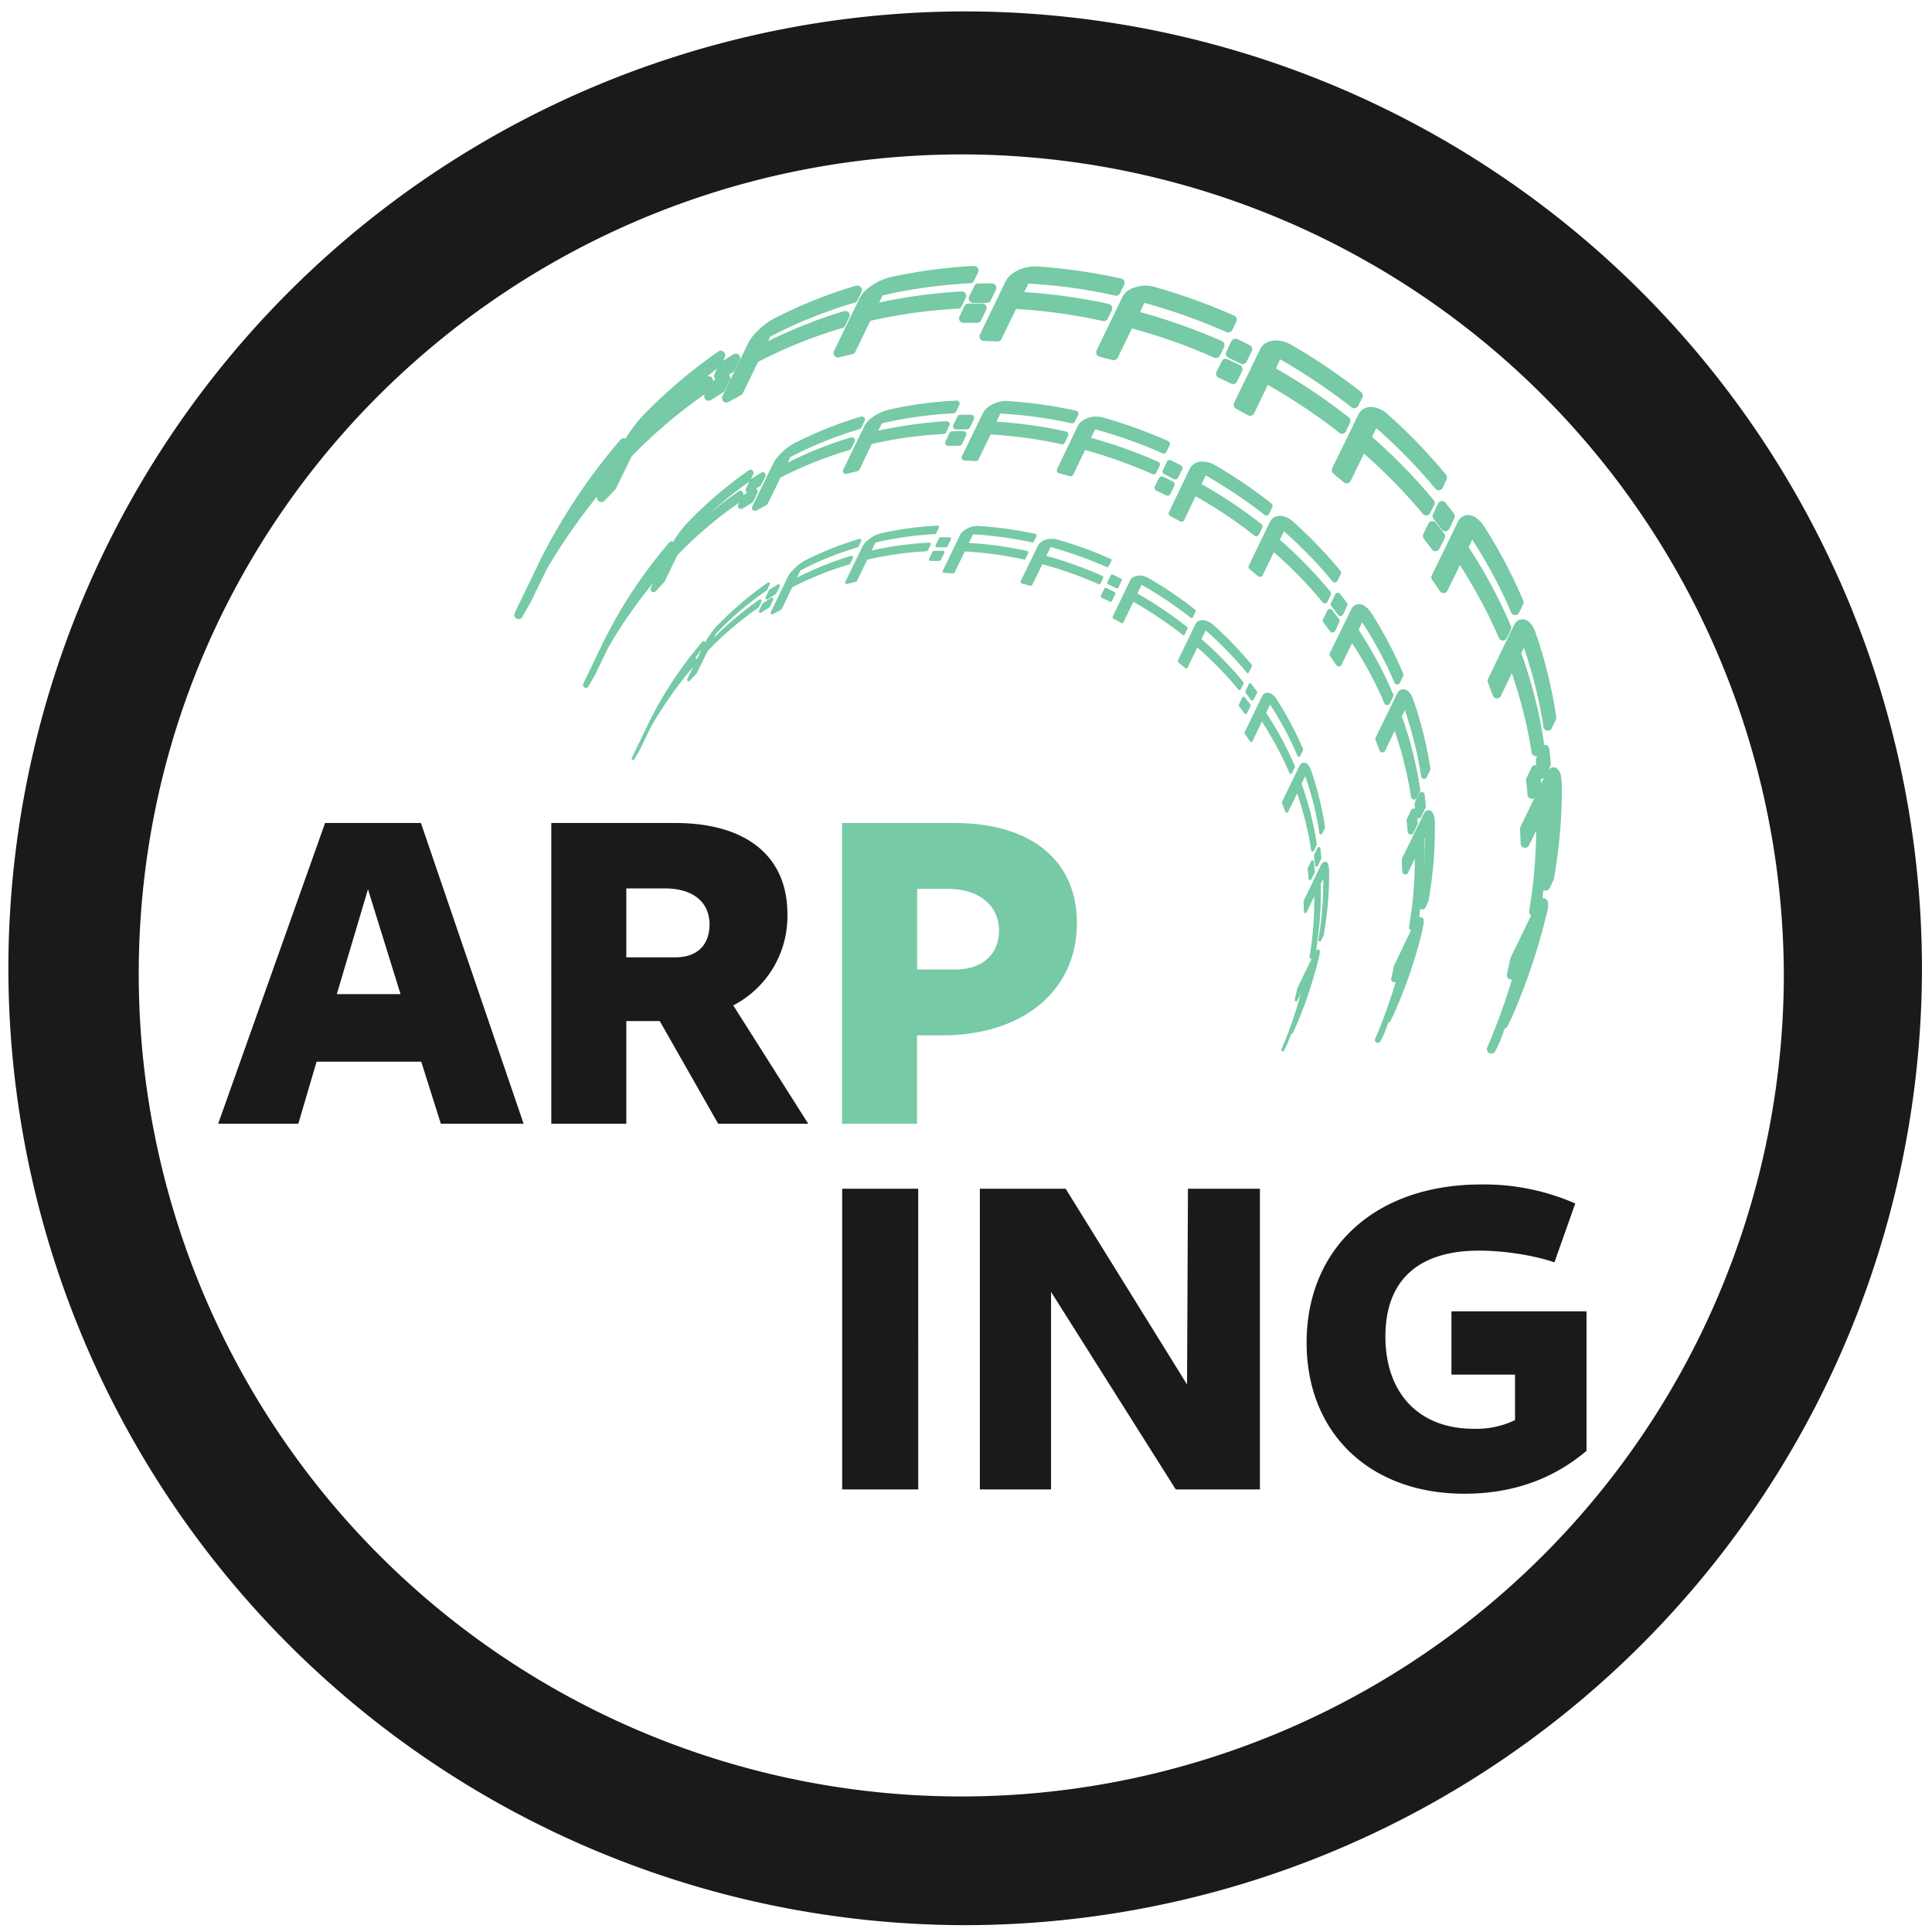 <?xml version="1.0" encoding="UTF-8" standalone="no"?>
<svg
   xmlns:dc="http://purl.org/dc/elements/1.1/"
   xmlns:cc="http://creativecommons.org/ns#"
   xmlns:rdf="http://www.w3.org/1999/02/22-rdf-syntax-ns#"
   xmlns:svg="http://www.w3.org/2000/svg"
   xmlns="http://www.w3.org/2000/svg"
   xmlns:sodipodi="http://sodipodi.sourceforge.net/DTD/sodipodi-0.dtd"
   xmlns:inkscape="http://www.inkscape.org/namespaces/inkscape"
   width="48"
   height="48"
   viewBox="0 0 12.7 12.7"
   version="1.1"
   id="svg6"
   sodipodi:docname="arping.svg"
   inkscape:version="0.92.5 (2060ec1f9f, 2020-04-08)">
  <defs
     id="defs10" />
  <sodipodi:namedview
     pagecolor="#ffffff"
     bordercolor="#666666"
     borderopacity="1"
     objecttolerance="10"
     gridtolerance="10"
     guidetolerance="10"
     inkscape:pageopacity="0"
     inkscape:pageshadow="2"
     inkscape:window-width="1085"
     inkscape:window-height="480"
     id="namedview8"
     showgrid="false"
     inkscape:zoom="4.9166667"
     inkscape:cx="2.1355932"
     inkscape:cy="24"
     inkscape:window-x="0"
     inkscape:window-y="25"
     inkscape:window-maximized="0"
     inkscape:current-layer="svg6" />
  <path
     d="M 6.34,0.075 A 6.295,6.295 0 0 0 0.055,6.36 6.295,6.295 0 0 0 6.34,12.655 6.295,6.295 0 0 0 12.634,6.36 6.295,6.295 0 0 0 6.34,0.075 Z m -0.011,0.94 a 5.408,5.408 0 0 1 5.397,5.387 5.407,5.407 0 0 1 -10.814,0 c 0,-2.987 2.43,-5.387 5.417,-5.387 z M 2.137,5.41 1.434,7.387 H 1.961 L 2.081,6.979 H 2.769 L 2.898,7.387 H 3.442 L 2.767,5.41 Z m 1.487,0 V 7.387 H 4.117 V 6.712 h 0.22 L 4.721,7.387 H 5.313 L 4.82,6.609 A 0.66,0.66 0 0 0 5.176,6.008 C 5.176,5.626 4.903,5.41 4.439,5.41 Z M 4.117,5.84 H 4.37 c 0.185,0 0.294,0.089 0.294,0.237 0,0.134 -0.08,0.216 -0.225,0.216 H 4.117 Z M 2.419,5.846 2.633,6.535 H 2.214 l 0.205,-0.69 z m 7.318,1.94 c -0.7,0 -1.148,0.421 -1.148,1.04 0,0.595 0.416,0.993 1.037,0.993 0.313,0 0.581,-0.094 0.803,-0.282 V 8.62 H 9.541 V 9.036 H 9.959 V 9.335 A 0.582,0.582 0 0 1 9.686,9.392 c -0.356,0 -0.579,-0.231 -0.579,-0.607 0,-0.367 0.214,-0.564 0.616,-0.564 0.168,0 0.364,0.032 0.495,0.077 L 10.355,7.911 A 1.495,1.495 0 0 0 9.737,7.786 Z M 5.536,7.814 v 1.977 h 0.5 V 7.814 Z m 0.905,0 V 9.791 H 6.909 V 8.492 l 0.82,1.299 H 8.282 V 7.814 H 7.809 L 7.803,9.101 7.005,7.814 Z"
     id="path2"
     inkscape:connector-curvature="0"
     style="fill:#1a1a1a" />
  <path
     style="color:#000000;font-variant-ligatures:normal;font-variant-position:normal;font-variant-caps:normal;font-variant-numeric:normal;font-variant-alternates:normal;font-feature-settings:normal;text-indent:0;text-decoration:none;text-decoration-line:none;text-decoration-style:solid;text-decoration-color:#000000;text-transform:none;text-orientation:mixed;white-space:normal;shape-padding:0;clip-rule:evenodd;opacity:0.8;isolation:auto;mix-blend-mode:normal;solid-color:#000000;fill:#54bd8e;fill-rule:evenodd"
     d="M 6.403,1.748 C 6.219,1.758 6.035,1.782 5.853,1.822 A 0.386,0.386 0 0 0 5.685,1.913 0.168,0.168 0 0 0 5.652,1.958 l -0.17,0.35 A 0.029,0.029 0 0 0 5.515,2.349 L 5.603,2.328 A 0.029,0.029 0 0 0 5.623,2.312 L 5.721,2.109 C 5.911,2.066 6.104,2.039 6.297,2.029 A 0.029,0.029 0 0 0 6.322,2.012 L 6.349,1.956 A 0.029,0.029 0 0 0 6.322,1.916 3.38,3.38 0 0 0 5.779,1.989 L 5.802,1.942 C 5.992,1.898 6.185,1.872 6.378,1.862 A 0.029,0.029 0 0 0 6.403,1.845 L 6.43,1.79 a 0.029,0.029 0 0 0 -0.025,-0.041 0.029,0.029 0 0 0 -0.002,0 z M 6.807,1.751 A 0.277,0.277 0 0 0 6.697,1.774 0.223,0.223 0 0 0 6.647,1.805 0.128,0.128 0 0 0 6.611,1.848 L 6.441,2.2 a 0.029,0.029 0 0 0 0.024,0.041 l 0.09,0.004 A 0.029,0.029 0 0 0 6.583,2.229 L 6.679,2.031 C 6.871,2.042 7.062,2.069 7.249,2.11 A 0.029,0.029 0 0 0 7.282,2.094 L 7.309,2.039 A 0.029,0.029 0 0 0 7.311,2.026 0.029,0.029 0 0 0 7.289,1.998 3.733,3.733 0 0 0 6.733,1.92 L 6.76,1.864 C 6.952,1.875 7.143,1.901 7.33,1.943 A 0.029,0.029 0 0 0 7.363,1.927 L 7.39,1.872 A 0.029,0.029 0 0 0 7.37,1.831 3.717,3.717 0 0 0 6.807,1.751 Z M 6.521,1.863 H 6.43 A 0.029,0.029 0 0 0 6.405,1.879 l -0.034,0.07 a 0.029,0.029 0 0 0 0.026,0.042 h 0.09 A 0.029,0.029 0 0 0 6.513,1.974 L 6.547,1.904 A 0.029,0.029 0 0 0 6.521,1.863 Z M 5.633,1.877 a 0.029,0.029 0 0 0 -0.003,0 C 5.451,1.93 5.275,1.999 5.105,2.085 A 0.44,0.44 0 0 0 4.993,2.163 0.483,0.483 0 0 0 4.949,2.209 0.226,0.226 0 0 0 4.919,2.254 C 4.862,2.371 4.804,2.488 4.748,2.606 a 0.029,0.029 0 0 0 0.04,0.037 L 4.87,2.598 A 0.029,0.029 0 0 0 4.883,2.585 l 0.1,-0.206 C 5.163,2.286 5.349,2.211 5.538,2.156 A 0.029,0.029 0 0 0 5.556,2.141 L 5.583,2.085 A 0.029,0.029 0 0 0 5.549,2.045 c -0.17,0.05 -0.336,0.118 -0.5,0.197 L 5.064,2.212 C 5.244,2.119 5.43,2.045 5.619,1.989 A 0.029,0.029 0 0 0 5.637,1.974 L 5.664,1.918 a 0.029,0.029 0 0 0 -0.025,-0.04 0.029,0.029 0 0 0 -0.006,0 z m 1.894,0 A 0.248,0.248 0 0 0 7.467,1.887 0.176,0.176 0 0 0 7.415,1.91 0.112,0.112 0 0 0 7.378,1.953 l -0.17,0.351 a 0.029,0.029 0 0 0 0.018,0.04 L 7.314,2.367 A 0.029,0.029 0 0 0 7.347,2.352 L 7.441,2.159 c 0.185,0.05 0.366,0.114 0.54,0.192 A 0.029,0.029 0 0 0 8.019,2.337 L 8.046,2.282 A 0.029,0.029 0 0 0 8.032,2.242 3.918,3.918 0 0 0 7.494,2.051 l 0.029,-0.06 c 0.184,0.05 0.364,0.115 0.539,0.192 A 0.029,0.029 0 0 0 8.1,2.17 L 8.127,2.114 A 0.029,0.029 0 0 0 8.113,2.075 3.937,3.937 0 0 0 7.592,1.887 0.223,0.223 0 0 0 7.527,1.877 Z M 6.457,1.995 H 6.366 A 0.029,0.029 0 0 0 6.34,2.012 L 6.307,2.081 a 0.029,0.029 0 0 0 -0.003,0.013 0.029,0.029 0 0 0 0.03,0.028 h 0.09 A 0.029,0.029 0 0 0 6.449,2.105 L 6.483,2.036 A 0.029,0.029 0 0 0 6.457,1.995 Z m 1.66,0.232 A 0.029,0.029 0 0 0 8.095,2.243 l -0.034,0.07 a 0.029,0.029 0 0 0 0.013,0.038 l 0.083,0.04 A 0.029,0.029 0 0 0 8.195,2.377 L 8.229,2.307 A 0.029,0.029 0 0 0 8.216,2.269 4.642,4.642 0 0 0 8.133,2.229 0.029,0.029 0 0 0 8.122,2.227 a 0.029,0.029 0 0 0 -0.006,0 z M 8.386,2.238 8.372,2.239 a 0.125,0.125 0 0 0 -0.052,0.017 0.096,0.096 0 0 0 -0.037,0.04 0.029,0.029 0 0 0 0,0.001 L 8.112,2.648 A 0.029,0.029 0 0 0 8.124,2.686 L 8.204,2.73 A 0.029,0.029 0 0 0 8.244,2.717 L 8.334,2.53 c 0.164,0.094 0.322,0.198 0.47,0.315 A 0.029,0.029 0 0 0 8.848,2.835 C 8.856,2.816 8.866,2.798 8.875,2.779 A 0.029,0.029 0 0 0 8.877,2.766 0.029,0.029 0 0 0 8.867,2.744 3.89,3.89 0 0 0 8.387,2.422 l 0.028,-0.06 c 0.164,0.094 0.322,0.2 0.47,0.316 A 0.029,0.029 0 0 0 8.928,2.668 L 8.956,2.612 A 0.029,0.029 0 0 0 8.947,2.577 3.862,3.862 0 0 0 8.489,2.267 0.213,0.213 0 0 0 8.386,2.238 Z M 4.737,2.305 A 0.029,0.029 0 0 0 4.723,2.31 3.332,3.332 0 0 0 4.208,2.751 1.297,1.297 0 0 0 4.124,2.863 L 4.113,2.883 A 0.029,0.029 0 0 0 4.079,2.89 3.918,3.918 0 0 0 3.575,3.635 L 3.551,3.682 3.381,4.034 A 0.029,0.029 0 0 0 3.431,4.06 4.32,4.32 0 0 1 3.489,3.958 0.029,0.029 0 0 0 3.49,3.956 L 3.594,3.742 C 3.696,3.566 3.809,3.409 3.926,3.262 A 0.029,0.029 0 0 0 3.973,3.293 L 4.044,3.218 A 0.029,0.029 0 0 0 4.049,3.211 L 4.152,3 a 3.29,3.29 0 0 1 0.48,-0.408 0.029,0.029 0 0 0 0.042,0.037 l 0.08,-0.05 A 0.029,0.029 0 0 0 4.765,2.566 L 4.799,2.497 A 0.029,0.029 0 0 0 4.792,2.463 L 4.818,2.447 A 0.029,0.029 0 0 0 4.829,2.435 L 4.863,2.365 A 0.029,0.029 0 0 0 4.823,2.328 2.988,2.988 0 0 0 4.753,2.372 L 4.765,2.347 A 0.029,0.029 0 0 0 4.74,2.306 V 2.305 a 0.029,0.029 0 0 0 -0.003,0 z M 8.055,2.358 A 0.029,0.029 0 0 0 8.031,2.375 L 7.997,2.444 A 0.029,0.029 0 0 0 8.011,2.483 C 8.038,2.495 8.066,2.508 8.093,2.522 A 0.029,0.029 0 0 0 8.131,2.509 L 8.165,2.439 A 0.029,0.029 0 0 0 8.152,2.401 L 8.069,2.361 A 0.029,0.029 0 0 0 8.058,2.359 V 2.358 a 0.029,0.029 0 0 0 -0.003,0 z M 4.714,2.424 4.696,2.46 A 0.029,0.029 0 0 0 4.703,2.494 L 4.687,2.504 A 0.029,0.029 0 0 0 4.649,2.474 C 4.671,2.457 4.692,2.439 4.714,2.424 Z M 6.289,2.633 C 6.139,2.64 5.989,2.66 5.843,2.693 A 0.325,0.325 0 0 0 5.746,2.735 0.248,0.248 0 0 0 5.708,2.766 0.13,0.13 0 0 0 5.682,2.801 L 5.542,3.089 A 0.02,0.02 0 0 0 5.565,3.115 L 5.637,3.097 A 0.02,0.02 0 0 0 5.65,3.087 L 5.73,2.919 C 5.886,2.883 6.044,2.861 6.203,2.853 A 0.02,0.02 0 0 0 6.219,2.843 L 6.241,2.797 A 0.02,0.02 0 0 0 6.223,2.769 C 6.072,2.777 5.922,2.799 5.773,2.831 L 5.797,2.783 C 5.952,2.747 6.11,2.725 6.269,2.717 A 0.02,0.02 0 0 0 6.285,2.706 L 6.307,2.66 A 0.02,0.02 0 0 0 6.29,2.633 a 0.02,0.02 0 0 0 -0.001,0 z M 6.605,2.635 V 2.636 L 6.578,2.639 A 0.215,0.215 0 0 0 6.491,2.679 0.102,0.102 0 0 0 6.463,2.712 L 6.323,3 A 0.02,0.02 0 0 0 6.34,3.028 L 6.414,3.031 A 0.02,0.02 0 0 0 6.432,3.02 l 0.08,-0.164 c 0.157,0.01 0.314,0.03 0.468,0.065 A 0.02,0.02 0 0 0 7,2.909 L 7.022,2.864 a 0.02,0.02 0 0 0 0,-0.013 A 0.02,0.02 0 0 0 7.009,2.837 L 7.007,2.836 A 3.01,3.01 0 0 0 6.55,2.772 L 6.576,2.718 c 0.158,0.01 0.315,0.03 0.469,0.065 a 0.02,0.02 0 0 0 0.02,-0.01 L 7.088,2.727 A 0.02,0.02 0 0 0 7.075,2.7 3.01,3.01 0 0 0 6.604,2.635 Z m 2.41,0.04 a 0.1,0.1 0 0 0 -0.05,0.012 0.087,0.087 0 0 0 -0.037,0.04 l -0.17,0.35 a 0.029,0.029 0 0 0 0.006,0.036 l 0.07,0.058 A 0.029,0.029 0 0 0 8.878,3.162 l 0.088,-0.18 c 0.139,0.122 0.27,0.255 0.388,0.397 A 0.029,0.029 0 0 0 9.401,3.373 L 9.429,3.317 A 0.029,0.029 0 0 0 9.424,3.287 3.647,3.647 0 0 0 9.019,2.872 L 9.047,2.814 c 0.14,0.123 0.27,0.256 0.388,0.398 A 0.029,0.029 0 0 0 9.483,3.207 L 9.509,3.151 A 0.029,0.029 0 0 0 9.505,3.12 3.608,3.608 0 0 0 9.122,2.723 0.2,0.2 0 0 0 9.07,2.689 0.144,0.144 0 0 0 9.016,2.676 Z M 6.385,2.726 6.311,2.727 A 0.02,0.02 0 0 0 6.294,2.738 L 6.266,2.795 A 0.02,0.02 0 0 0 6.284,2.823 L 6.358,2.822 A 0.02,0.02 0 0 0 6.375,2.811 L 6.403,2.754 A 0.02,0.02 0 0 0 6.385,2.727 Z M 5.663,2.738 a 0.02,0.02 0 0 0 -0.002,0 A 2.58,2.58 0 0 0 5.233,2.908 0.346,0.346 0 0 0 5.143,2.971 0.368,0.368 0 0 0 5.108,3.008 0.185,0.185 0 0 0 5.084,3.044 L 4.944,3.331 A 0.02,0.02 0 0 0 4.972,3.356 L 5.039,3.32 A 0.02,0.02 0 0 0 5.047,3.31 C 5.075,3.254 5.103,3.198 5.13,3.14 5.277,3.064 5.43,3.004 5.584,2.958 A 0.02,0.02 0 0 0 5.596,2.948 L 5.618,2.903 A 0.02,0.02 0 0 0 5.6,2.875 0.02,0.02 0 0 0 5.595,2.875 2.592,2.592 0 0 0 5.178,3.041 L 5.196,3.004 C 5.343,2.928 5.495,2.867 5.65,2.821 A 0.02,0.02 0 0 0 5.662,2.811 L 5.684,2.766 a 0.02,0.02 0 0 0 -0.017,-0.028 0.02,0.02 0 0 0 -0.004,0 z m 1.542,0 A 0.18,0.18 0 0 0 7.157,2.746 0.132,0.132 0 0 0 7.116,2.765 0.085,0.085 0 0 0 7.086,2.797 L 6.948,3.085 A 0.02,0.02 0 0 0 6.961,3.111 L 7.033,3.13 A 0.02,0.02 0 0 0 7.055,3.12 L 7.133,2.958 C 7.284,3 7.433,3.053 7.576,3.117 A 0.02,0.02 0 0 0 7.601,3.107 L 7.623,3.062 A 0.02,0.02 0 0 0 7.614,3.036 3.181,3.181 0 0 0 7.172,2.878 L 7.199,2.822 C 7.35,2.864 7.499,2.916 7.642,2.98 A 0.02,0.02 0 0 0 7.667,2.971 L 7.689,2.925 A 0.02,0.02 0 0 0 7.68,2.9 3.198,3.198 0 0 0 7.256,2.746 0.181,0.181 0 0 0 7.205,2.739 Z M 6.333,2.834 6.259,2.835 A 0.02,0.02 0 0 0 6.242,2.845 L 6.215,2.903 a 0.02,0.02 0 0 0 -0.002,0.008 0.02,0.02 0 0 0 0.02,0.02 L 6.306,2.93 A 0.02,0.02 0 0 0 6.323,2.919 L 6.351,2.862 A 0.02,0.02 0 0 0 6.333,2.834 Z m 1.352,0.19 A 0.02,0.02 0 0 0 7.671,3.035 L 7.643,3.092 a 0.02,0.02 0 0 0 0.01,0.025 C 7.675,3.127 7.696,3.139 7.718,3.15 A 0.02,0.02 0 0 0 7.744,3.14 L 7.772,3.084 A 0.02,0.02 0 0 0 7.763,3.059 C 7.741,3.048 7.719,3.036 7.696,3.026 a 0.02,0.02 0 0 0 -0.01,-0.002 0.02,0.02 0 0 0 -0.001,0 z m 0.219,0.01 h -0.01 a 0.02,0.02 0 0 0 -0.002,0 0.099,0.099 0 0 0 -0.04,0.014 0.074,0.074 0 0 0 -0.03,0.031 L 7.684,3.367 A 0.02,0.02 0 0 0 7.692,3.392 L 7.757,3.427 A 0.02,0.02 0 0 0 7.784,3.419 L 7.859,3.262 c 0.136,0.077 0.266,0.163 0.388,0.26 A 0.02,0.02 0 0 0 8.275,3.515 L 8.297,3.47 A 0.02,0.02 0 0 0 8.295,3.448 0.02,0.02 0 0 0 8.293,3.446 3.146,3.146 0 0 0 7.898,3.182 L 7.926,3.125 c 0.135,0.078 0.265,0.164 0.387,0.26 A 0.02,0.02 0 0 0 8.342,3.379 L 8.364,3.333 A 0.02,0.02 0 0 0 8.358,3.31 3.17,3.17 0 0 0 7.986,3.057 0.167,0.167 0 0 0 7.903,3.034 Z M 4.933,3.088 A 0.02,0.02 0 0 0 4.923,3.091 2.702,2.702 0 0 0 4.505,3.451 0.944,0.944 0 0 0 4.437,3.542 L 4.426,3.562 A 0.02,0.02 0 0 0 4.4,3.565 3.206,3.206 0 0 0 4.048,4.065 L 4.017,4.122 3.99,4.172 3.97,4.212 3.832,4.499 A 0.02,0.02 0 0 0 3.866,4.516 L 3.913,4.433 A 0.02,0.02 0 0 0 3.914,4.431 L 3.999,4.256 C 4.089,4.099 4.189,3.96 4.294,3.831 L 4.277,3.867 A 0.02,0.02 0 0 0 4.308,3.889 2.62,2.62 0 0 1 4.366,3.827 0.02,0.02 0 0 0 4.369,3.822 L 4.453,3.649 C 4.581,3.517 4.716,3.403 4.858,3.305 a 0.02,0.02 0 0 0 0.001,0 L 4.851,3.32 A 0.02,0.02 0 0 0 4.879,3.344 L 4.945,3.304 A 0.02,0.02 0 0 0 4.953,3.294 L 4.98,3.238 A 0.02,0.02 0 0 0 4.97,3.212 C 4.98,3.207 4.988,3.201 4.997,3.195 A 0.02,0.02 0 0 0 5.004,3.187 L 5.032,3.131 A 0.02,0.02 0 0 0 5.005,3.106 2.624,2.624 0 0 0 4.938,3.148 0.02,0.02 0 0 0 4.936,3.149 C 4.942,3.139 4.946,3.127 4.952,3.116 a 0.02,0.02 0 0 0 -0.017,-0.028 0.02,0.02 0 0 0 -0.002,0 z m 2.7,0.044 A 0.02,0.02 0 0 0 7.619,3.142 C 7.609,3.162 7.599,3.18 7.591,3.199 a 0.02,0.02 0 0 0 0.01,0.026 L 7.667,3.257 A 0.02,0.02 0 0 0 7.693,3.248 L 7.72,3.192 A 0.02,0.02 0 0 0 7.711,3.166 2.523,2.523 0 0 0 7.644,3.133 0.02,0.02 0 0 0 7.634,3.132 a 0.02,0.02 0 0 0 -0.001,0 z M 4.925,3.167 4.903,3.212 A 0.02,0.02 0 0 0 4.913,3.238 1.907,1.907 0 0 0 4.885,3.255 0.02,0.02 0 0 0 4.884,3.257 L 4.885,3.253 A 0.02,0.02 0 0 0 4.858,3.228 2.66,2.66 0 0 0 4.661,3.378 C 4.746,3.302 4.833,3.231 4.923,3.168 a 0.02,0.02 0 0 0 0.002,0 z M 9.479,3.293 A 0.029,0.029 0 0 0 9.453,3.31 L 9.42,3.38 A 0.029,0.029 0 0 0 9.423,3.41 L 9.477,3.48 A 0.029,0.029 0 0 0 9.527,3.476 L 9.56,3.407 A 0.029,0.029 0 0 0 9.558,3.377 L 9.502,3.304 A 0.029,0.029 0 0 0 9.479,3.294 Z M 9.657,3.386 A 0.074,0.074 0 0 0 9.583,3.431 L 9.412,3.782 a 0.029,0.029 0 0 0 0.002,0.03 C 9.432,3.836 9.449,3.861 9.465,3.886 A 0.029,0.029 0 0 0 9.515,3.882 L 9.597,3.715 c 0.097,0.152 0.184,0.31 0.256,0.479 A 0.029,0.029 0 0 0 9.905,4.195 L 9.932,4.139 a 0.029,0.029 0 0 0 0,-0.024 A 3.294,3.294 0 0 0 9.654,3.597 L 9.678,3.547 C 9.776,3.7 9.863,3.859 9.934,4.027 a 0.029,0.029 0 0 0 0.052,0 C 9.996,4.009 10.004,3.99 10.013,3.972 a 0.029,0.029 0 0 0 0,-0.024 A 3.27,3.27 0 0 0 9.755,3.459 0.2,0.2 0 0 0 9.715,3.413 0.117,0.117 0 0 0 9.67,3.388 Z M 8.416,3.391 A 0.076,0.076 0 0 0 8.377,3.4 0.069,0.069 0 0 0 8.348,3.43 L 8.209,3.718 A 0.02,0.02 0 0 0 8.214,3.741 L 8.27,3.788 A 0.02,0.02 0 0 0 8.3,3.782 L 8.374,3.63 c 0.115,0.101 0.223,0.21 0.32,0.329 A 0.02,0.02 0 0 0 8.727,3.955 L 8.748,3.91 A 0.02,0.02 0 0 0 8.746,3.89 2.958,2.958 0 0 0 8.413,3.548 C 8.423,3.53 8.431,3.511 8.44,3.493 8.555,3.594 8.663,3.704 8.76,3.823 A 0.02,0.02 0 0 0 8.792,3.818 L 8.814,3.773 A 0.02,0.02 0 0 0 8.812,3.753 2.95,2.95 0 0 0 8.5,3.429 0.16,0.16 0 0 0 8.458,3.401 0.118,0.118 0 0 0 8.417,3.391 Z M 9.413,3.425 A 0.029,0.029 0 0 0 9.39,3.441 l -0.034,0.07 a 0.029,0.029 0 0 0 0.003,0.03 L 9.414,3.613 A 0.029,0.029 0 0 0 9.462,3.608 L 9.497,3.538 A 0.029,0.029 0 0 0 9.494,3.508 5.848,5.848 0 0 0 9.438,3.436 0.029,0.029 0 0 0 9.416,3.426 a 0.029,0.029 0 0 0 -0.003,0 z m -3.25,0.03 A 2.225,2.225 0 0 0 5.798,3.504 0.204,0.204 0 0 0 5.721,3.538 0.198,0.198 0 0 0 5.691,3.563 0.102,0.102 0 0 0 5.671,3.59 L 5.556,3.826 a 0.01,0.01 0 0 0 0,10e-4 0.01,0.01 0 0 0 0,0.005 0.01,0.01 0 0 0 0.001,0.003 0.01,0.01 0 0 0 0.002,0.002 0.01,0.01 0 0 0 0.002,0.002 0.01,0.01 0 0 0 0.005,0 0.01,0.01 0 0 0 0.002,0 L 5.627,3.824 A 0.01,0.01 0 0 0 5.629,3.823 0.01,0.01 0 0 0 5.631,3.822 0.01,0.01 0 0 0 5.632,3.82 0.01,0.01 0 0 0 5.633,3.819 L 5.701,3.679 C 5.83,3.649 5.961,3.63 6.092,3.624 A 0.01,0.01 0 0 0 6.094,3.623 0.01,0.01 0 0 0 6.096,3.622 0.01,0.01 0 0 0 6.098,3.621 0.01,0.01 0 0 0 6.099,3.619 a 0.01,0.01 0 0 0 0,-0.001 L 6.118,3.581 A 0.01,0.01 0 0 0 6.119,3.578 0.01,0.01 0 0 0 6.118,3.572 0.01,0.01 0 0 0 6.117,3.571 0.01,0.01 0 0 0 6.116,3.569 a 0.01,0.01 0 0 0 -0.002,0 0.01,0.01 0 0 0 -10e-4,-0.002 0.01,0.01 0 0 0 -0.004,0 2.236,2.236 0 0 0 -0.38,0.052 L 5.755,3.566 c 0.13,-0.03 0.26,-0.048 0.39,-0.055 A 0.01,0.01 0 0 0 6.151,3.51 0.01,0.01 0 0 0 6.152,3.509 0.01,0.01 0 0 0 6.154,3.506 L 6.172,3.469 a 0.01,0.01 0 0 0 0.001,-0.003 0.01,0.01 0 0 0 0,-0.006 0.01,0.01 0 0 0 -0.002,-10e-4 0.01,0.01 0 0 0 0,-0.002 0.01,0.01 0 0 0 -0.002,0 0.01,0.01 0 0 0 -0.004,-0.002 0.01,0.01 0 0 0 -0.002,0 z m 0.26,0.002 A 0.182,0.182 0 0 0 6.364,3.471 0.141,0.141 0 0 0 6.332,3.491 0.077,0.077 0 0 0 6.311,3.517 L 6.197,3.752 a 0.01,0.01 0 0 0 0,0.002 0.01,0.01 0 0 0 0,0.005 0.01,0.01 0 0 0 0.001,0.003 0.01,0.01 0 0 0 10e-4,0.002 0.01,0.01 0 0 0 0.002,0 0.01,0.01 0 0 0 0.002,0.002 0.01,0.01 0 0 0 0.002,0 l 0.06,0.003 a 0.01,0.01 0 0 0 0.004,0 A 0.01,0.01 0 0 0 6.272,3.767 0.01,0.01 0 0 0 6.274,3.765 0.01,0.01 0 0 0 6.275,3.763 L 6.342,3.625 c 0.13,0.007 0.26,0.025 0.389,0.053 a 0.01,0.01 0 0 0 0.006,0 0.01,0.01 0 0 0 0.002,-0.002 0.01,0.01 0 0 0 0.002,-0.002 0.01,0.01 0 0 0 0,-10e-4 L 6.759,3.636 a 0.01,0.01 0 0 0 0,-0.001 A 0.01,0.01 0 0 0 6.76,3.629 0.01,0.01 0 0 0 6.758,3.625 0.01,0.01 0 0 0 6.757,3.624 0.01,0.01 0 0 0 6.754,3.623 0.01,0.01 0 0 0 6.754,3.622 2.457,2.457 0 0 0 6.369,3.569 L 6.396,3.512 c 0.13,0.008 0.26,0.026 0.39,0.054 a 0.01,0.01 0 0 0 0.005,0 0.01,0.01 0 0 0 0.002,-0.002 0.01,0.01 0 0 0 0.002,-0.002 0.01,0.01 0 0 0 0,-10e-4 L 6.814,3.523 a 0.01,0.01 0 0 0 0,-0.005 A 0.01,0.01 0 0 0 6.813,3.515 0.01,0.01 0 0 0 6.812,3.513 0.01,0.01 0 0 0 6.81,3.511 0.01,0.01 0 0 0 6.807,3.51 2.461,2.461 0 0 0 6.422,3.457 Z M 6.242,3.532 H 6.181 A 0.01,0.01 0 0 0 6.177,3.533 0.01,0.01 0 0 0 6.175,3.535 0.01,0.01 0 0 0 6.173,3.538 L 6.15,3.584 a 0.01,0.01 0 0 0 -0.001,0.003 0.01,0.01 0 0 0 0.001,0.006 0.01,0.01 0 0 0 10e-4,10e-4 0.01,0.01 0 0 0 0.001,0.002 0.01,0.01 0 0 0 0.002,0 0.01,0.01 0 0 0 0.002,0.002 0.01,0.01 0 0 0 0.003,0 h 0.06 a 0.01,0.01 0 0 0 0.005,-0.002 0.01,0.01 0 0 0 10e-4,0 0.01,0.01 0 0 0 0.003,-0.003 0.01,0.01 0 0 0 0,-10e-4 L 6.251,3.546 a 0.01,0.01 0 0 0 0,-0.005 0.01,0.01 0 0 0 0,-0.005 0.01,0.01 0 0 0 -0.003,-0.002 0.01,0.01 0 0 0 -0.003,-0.002 0.01,0.01 0 0 0 -0.003,0 z m 0.672,0.01 A 0.134,0.134 0 0 0 6.876,3.547 0.109,0.109 0 0 0 6.845,3.562 0.067,0.067 0 0 0 6.823,3.586 L 6.709,3.822 a 0.01,0.01 0 0 0 0,0.005 0.01,0.01 0 0 0 0,0.004 0.01,0.01 0 0 0 0.002,0.002 0.01,0.01 0 0 0 0.003,0.002 0.01,0.01 0 0 0 10e-4,0 l 0.06,0.016 a 0.01,0.01 0 0 0 0.004,0 A 0.01,0.01 0 0 0 6.782,3.849 0.01,0.01 0 0 0 6.784,3.847 0.01,0.01 0 0 0 6.785,3.846 L 6.852,3.709 c 0.126,0.034 0.25,0.078 0.37,0.131 A 0.01,0.01 0 0 0 7.226,3.841 0.01,0.01 0 0 0 7.23,3.84 0.01,0.01 0 0 0 7.232,3.839 0.01,0.01 0 0 0 7.232,3.837 0.01,0.01 0 0 0 7.234,3.836 L 7.252,3.798 a 0.01,0.01 0 0 0 0,-10e-4 0.01,0.01 0 0 0 0,-0.006 A 0.01,0.01 0 0 0 7.251,3.788 0.01,0.01 0 0 0 7.249,3.786 0.01,0.01 0 0 0 7.247,3.786 2.586,2.586 0 0 0 6.878,3.654 L 6.906,3.596 c 0.126,0.035 0.25,0.079 0.37,0.132 a 0.01,0.01 0 0 0 0.006,0 0.01,0.01 0 0 0 0.002,0 0.01,0.01 0 0 0 0.002,-0.002 0.01,0.01 0 0 0 0.001,-10e-4 0.01,0.01 0 0 0 0,-10e-4 L 7.306,3.686 a 0.01,0.01 0 0 0 0,-10e-4 0.01,0.01 0 0 0 0,-0.006 A 0.01,0.01 0 0 0 7.305,3.676 0.01,0.01 0 0 0 7.303,3.674 0.01,0.01 0 0 0 7.301,3.674 2.603,2.603 0 0 0 6.955,3.548 0.148,0.148 0 0 0 6.914,3.542 Z m -1.264,0 A 2.11,2.11 0 0 0 5.3,3.68 0.298,0.298 0 0 0 5.228,3.731 L 5.199,3.761 A 0.154,0.154 0 0 0 5.18,3.789 L 5.066,4.025 a 0.01,0.01 0 0 0 0,0.003 0.01,0.01 0 0 0 0,0.005 0.01,0.01 0 0 0 0.001,0.002 0.01,0.01 0 0 0 10e-4,10e-4 0.01,0.01 0 0 0 0.002,0.001 0.01,0.01 0 0 0 0.003,0.002 0.01,0.01 0 0 0 0.005,-10e-4 0.01,0.01 0 0 0 10e-4,0 l 0.056,-0.03 a 0.01,0.01 0 0 0 0,-0.001 A 0.01,0.01 0 0 0 5.137,4.006 0.01,0.01 0 0 0 5.139,4.003 L 5.207,3.861 C 5.329,3.798 5.455,3.748 5.583,3.71 a 0.01,0.01 0 0 0 0.003,-0.002 0.01,0.01 0 0 0 0.002,-0.002 0.01,0.01 0 0 0 0,-10e-4 L 5.607,3.667 a 0.01,0.01 0 0 0 0,-0.003 0.01,0.01 0 0 0 0,-0.005 A 0.01,0.01 0 0 0 5.605,3.657 0.01,0.01 0 0 0 5.604,3.656 0.01,0.01 0 0 0 5.602,3.655 0.01,0.01 0 0 0 5.598,3.654 a 0.01,0.01 0 0 0 -0.002,0 0.01,0.01 0 0 0 -0.002,0 C 5.474,3.69 5.354,3.739 5.238,3.797 L 5.262,3.75 C 5.383,3.686 5.509,3.636 5.637,3.598 a 0.01,0.01 0 0 0 0.001,0 A 0.01,0.01 0 0 0 5.641,3.596 0.01,0.01 0 0 0 5.643,3.594 L 5.661,3.556 a 0.01,0.01 0 0 0 0,-0.003 0.01,0.01 0 0 0 0,-0.005 0.01,0.01 0 0 0 0,-0.002 A 0.01,0.01 0 0 0 5.658,3.544 0.01,0.01 0 0 0 5.657,3.543 0.01,0.01 0 0 0 5.652,3.542 a 0.01,0.01 0 0 0 -0.001,0 0.01,0.01 0 0 0 -10e-4,0 z M 6.2,3.62 6.138,3.621 a 0.01,0.01 0 0 0 -0.002,0 0.01,0.01 0 0 0 -0.003,0.002 0.01,0.01 0 0 0 -0.002,10e-4 0.01,0.01 0 0 0 0,0.002 0.01,0.01 0 0 0 -0.001,0 L 6.107,3.673 a 0.01,0.01 0 0 0 0,0.002 0.01,0.01 0 0 0 0,0.005 0.01,0.01 0 0 0 10e-4,0.003 0.01,0.01 0 0 0 0.002,0.002 0.01,0.01 0 0 0 0.003,0.002 0.01,0.01 0 0 0 0.003,0 h 0.06 A 0.01,0.01 0 0 0 6.178,3.686 0.01,0.01 0 0 0 6.182,3.685 0.01,0.01 0 0 0 6.184,3.683 0.01,0.01 0 0 0 6.185,3.681 L 6.208,3.634 a 0.01,0.01 0 0 0 0,-0.006 0.01,0.01 0 0 0 -0.001,-0.004 0.01,0.01 0 0 0 -0.003,-0.003 0.01,0.01 0 0 0 -0.003,0 0.01,0.01 0 0 0 -0.002,0 V 3.62 Z M 4.36,3.695 4.358,3.697 4.359,3.695 Z m 2.95,0.08 A 0.01,0.01 0 0 0 7.308,3.776 0.01,0.01 0 0 0 7.304,3.778 0.01,0.01 0 0 0 7.302,3.78 a 0.01,0.01 0 0 0 0,0.001 5.721,5.721 0 0 1 -0.023,0.047 0.01,0.01 0 0 0 0,0.001 0.01,0.01 0 0 0 0,0.005 A 0.01,0.01 0 0 0 7.28,3.837 0.01,0.01 0 0 0 7.281,3.839 0.01,0.01 0 0 0 7.283,3.84 L 7.339,3.867 A 0.01,0.01 0 0 0 7.345,3.868 0.01,0.01 0 0 0 7.348,3.866 0.01,0.01 0 0 0 7.35,3.865 0.01,0.01 0 0 0 7.351,3.863 L 7.374,3.816 a 0.01,0.01 0 0 0 0,-0.003 0.01,0.01 0 0 0 0,-0.005 A 0.01,0.01 0 0 0 7.372,3.805 0.01,0.01 0 0 0 7.37,3.804 2.703,2.703 0 0 0 7.314,3.777 0.01,0.01 0 0 0 7.313,3.776 a 0.01,0.01 0 0 0 -0.002,0 0.01,0.01 0 0 0 -0.001,0 z M 7.496,3.784 H 7.48 A 0.077,0.077 0 0 0 7.45,3.794 0.054,0.054 0 0 0 7.428,3.817 L 7.314,4.053 A 0.01,0.01 0 0 0 7.313,4.058 0.01,0.01 0 0 0 7.314,4.062 0.01,0.01 0 0 0 7.315,4.064 0.01,0.01 0 0 0 7.318,4.066 l 0.053,0.029 a 0.01,0.01 0 0 0 0.004,0.001 0.01,0.01 0 0 0 0.005,0 A 0.01,0.01 0 0 0 7.382,4.094 0.01,0.01 0 0 0 7.383,4.093 0.01,0.01 0 0 0 7.385,4.091 L 7.45,3.956 C 7.563,4.02 7.672,4.093 7.774,4.173 a 0.01,0.01 0 0 0 0.003,0.002 0.01,0.01 0 0 0 0.005,0 0.01,0.01 0 0 0 0.003,-0.002 0.01,0.01 0 0 0 0.002,0 0.01,0.01 0 0 0 0,-0.002 A 0.01,0.01 0 0 0 7.788,4.17 L 7.806,4.133 a 0.01,0.01 0 0 0 0,-0.002 0.01,0.01 0 0 0 0,-0.006 0.01,0.01 0 0 0 0,-0.002 0.01,0.01 0 0 0 -0.002,-0.002 0.01,0.01 0 0 0 -0.001,0 2.588,2.588 0 0 0 -0.327,-0.22 L 7.504,3.844 c 0.113,0.064 0.222,0.137 0.323,0.217 a 0.01,0.01 0 0 0 0.003,0.002 0.01,0.01 0 0 0 0.006,0 0.01,0.01 0 0 0 0.003,-0.002 0.01,0.01 0 0 0 10e-4,0 0.01,0.01 0 0 0 0.001,-0.002 0.01,0.01 0 0 0 0,-0.001 L 7.86,4.02 A 0.01,0.01 0 0 0 7.861,4.018 0.01,0.01 0 0 0 7.861,4.013 0.01,0.01 0 0 0 7.859,4.011 0.01,0.01 0 0 0 7.858,4.009 2.585,2.585 0 0 0 7.55,3.8 0.133,0.133 0 0 0 7.495,3.783 Z M 5.05,3.828 A 0.01,0.01 0 0 0 5.047,3.83 2.207,2.207 0 0 0 4.704,4.124 0.714,0.714 0 0 0 4.649,4.199 L 4.635,4.224 A 0.01,0.01 0 0 0 4.633,4.219 0.01,0.01 0 0 0 4.633,4.217 0.01,0.01 0 0 0 4.631,4.216 0.01,0.01 0 0 0 4.629,4.214 0.01,0.01 0 0 0 4.625,4.214 0.01,0.01 0 0 0 4.62,4.215 0.01,0.01 0 0 0 4.619,4.216 0.01,0.01 0 0 0 4.618,4.217 2.622,2.622 0 0 0 4.33,4.627 C 4.32,4.643 4.313,4.658 4.305,4.673 L 4.283,4.715 4.267,4.746 4.153,4.982 a 0.01,0.01 0 0 0 0,10e-4 0.01,0.01 0 0 0 0,0.006 0.01,0.01 0 0 0 0,0.003 0.01,0.01 0 0 0 0.003,0.003 0.01,0.01 0 0 0 0.002,0 A 0.01,0.01 0 0 0 4.163,4.996 0.01,0.01 0 0 0 4.167,4.995 0.01,0.01 0 0 0 4.168,4.993 0.01,0.01 0 0 0 4.17,4.991 L 4.209,4.923 4.279,4.778 C 4.364,4.631 4.457,4.5 4.557,4.383 l -0.04,0.082 a 0.01,0.01 0 0 0 0,0.005 0.01,0.01 0 0 0 10e-4,0.004 0.01,0.01 0 0 0 0.001,10e-4 0.01,0.01 0 0 0 0.002,0.002 0.01,0.01 0 0 0 0.001,0 0.01,0.01 0 0 0 0.004,10e-4 0.01,0.01 0 0 0 0.004,0 0.01,0.01 0 0 0 0.002,-0.002 0.01,0.01 0 0 0 0.001,0 L 4.581,4.425 a 0.01,0.01 0 0 0 10e-4,-0.002 0.01,0.01 0 0 0 0,-0.001 L 4.652,4.279 C 4.757,4.17 4.869,4.075 4.985,3.995 A 0.01,0.01 0 0 0 4.987,3.994 0.01,0.01 0 0 0 4.988,3.992 L 5.006,3.954 a 0.01,0.01 0 0 0 0,-0.001 0.01,0.01 0 0 0 0,-0.006 0.01,0.01 0 0 0 0,-0.003 A 0.01,0.01 0 0 0 5.004,3.943 0.01,0.01 0 0 0 5.003,3.942 0.01,0.01 0 0 0 5,3.94 0.01,0.01 0 0 0 4.995,3.94 0.01,0.01 0 0 0 4.992,3.941 2.224,2.224 0 0 0 4.692,4.193 L 4.706,4.166 C 4.811,4.056 4.922,3.962 5.039,3.882 a 0.01,0.01 0 0 0 0.002,-0.001 0.01,0.01 0 0 0 0,-0.002 0.01,0.01 0 0 0 10e-4,0 L 5.06,3.841 A 0.01,0.01 0 0 0 5.061,3.839 0.01,0.01 0 0 0 5.061,3.833 0.01,0.01 0 0 0 5.06,3.831 0.01,0.01 0 0 0 5.058,3.83 0.01,0.01 0 0 0 5.055,3.828 a 0.01,0.01 0 0 0 -0.003,0 0.01,0.01 0 0 0 -0.002,0 z M 5.116,3.841 A 0.01,0.01 0 0 0 5.112,3.842 2.038,2.038 0 0 0 5.058,3.876 0.01,0.01 0 0 0 5.057,3.877 0.01,0.01 0 0 0 5.055,3.879 a 0.01,0.01 0 0 0 0,10e-4 L 5.032,3.927 a 0.01,0.01 0 0 0 0,10e-4 0.01,0.01 0 0 0 0,0.005 0.01,0.01 0 0 0 0,0.004 0.01,0.01 0 0 0 0.001,0 0.01,0.01 0 0 0 0.002,0.002 0.01,0.01 0 0 0 10e-4,0 A 0.01,0.01 0 0 0 5.041,3.94 0.01,0.01 0 0 0 5.046,3.939 L 5.1,3.905 A 0.01,0.01 0 0 0 5.102,3.903 0.01,0.01 0 0 0 5.103,3.902 L 5.126,3.854 a 0.01,0.01 0 0 0 0,-0.004 0.01,0.01 0 0 0 0,-0.005 0.01,0.01 0 0 0 -0.001,-0.001 0.01,0.01 0 0 0 -0.002,-0.002 0.01,0.01 0 0 0 -0.001,0 0.01,0.01 0 0 0 -0.004,-10e-4 0.01,0.01 0 0 0 -0.002,0 z m 2.15,0.023 A 0.01,0.01 0 0 0 7.263,3.865 0.01,0.01 0 0 0 7.261,3.866 0.01,0.01 0 0 0 7.259,3.87 L 7.236,3.916 a 0.01,0.01 0 0 0 0,0.003 0.01,0.01 0 0 0 0,0.004 0.01,0.01 0 0 0 0.001,0.003 0.01,0.01 0 0 0 0.002,10e-4 0.01,0.01 0 0 0 0.002,0.002 l 0.055,0.026 a 0.01,0.01 0 0 0 0.002,10e-4 0.01,0.01 0 0 0 0.006,0 A 0.01,0.01 0 0 0 7.305,3.955 0.01,0.01 0 0 0 7.307,3.953 0.01,0.01 0 0 0 7.309,3.951 L 7.331,3.904 a 0.01,0.01 0 0 0 0,-0.005 0.01,0.01 0 0 0 0,-0.004 A 0.01,0.01 0 0 0 7.33,3.894 0.01,0.01 0 0 0 7.328,3.892 0.01,0.01 0 0 0 7.327,3.892 2.396,2.396 0 0 0 7.271,3.865 0.01,0.01 0 0 0 7.267,3.864 Z M 8.792,3.896 A 0.02,0.02 0 0 0 8.777,3.906 L 8.749,3.964 a 0.02,0.02 0 0 0 0.002,0.02 L 8.796,4.042 A 0.02,0.02 0 0 0 8.829,4.039 L 8.856,3.982 A 0.02,0.02 0 0 0 8.854,3.962 L 8.808,3.903 a 0.02,0.02 0 0 0 -0.014,-0.007 0.02,0.02 0 0 0 -0.002,0 z M 5.074,3.928 a 0.01,0.01 0 0 0 0,10e-4 A 0.01,0.01 0 0 0 5.069,3.93 L 5.015,3.965 a 0.01,0.01 0 0 0 -10e-4,0 0.01,0.01 0 0 0 -0.002,0.003 L 4.989,4.015 a 0.01,0.01 0 0 0 -10e-4,0.004 0.01,0.01 0 0 0 10e-4,0.005 0.01,0.01 0 0 0 0.001,0.002 0.01,0.01 0 0 0 0.003,0.002 0.01,0.01 0 0 0 0.004,0 0.01,0.01 0 0 0 0.005,0 L 5.057,3.993 A 0.01,0.01 0 0 0 5.059,3.991 0.01,0.01 0 0 0 5.06,3.99 0.01,0.01 0 0 0 5.06,3.989 C 5.068,3.973 5.076,3.959 5.083,3.942 a 0.01,0.01 0 0 0 0,-0.002 0.01,0.01 0 0 0 0,-0.006 A 0.01,0.01 0 0 0 5.081,3.931 0.01,0.01 0 0 0 5.079,3.93 0.01,0.01 0 0 0 5.077,3.929 a 0.01,0.01 0 0 0 -0.002,0 0.01,0.01 0 0 0 -0.001,0 z m 3.864,0.043 c -0.01,0 -0.02,10e-4 -0.028,0.006 a 0.02,0.02 0 0 0 -10e-4,0 0.06,0.06 0 0 0 -0.027,0.028 0.02,0.02 0 0 0 0,0.001 l -0.14,0.287 a 0.02,0.02 0 0 0 0.002,0.02 l 0.041,0.06 A 0.02,0.02 0 0 0 8.818,4.371 L 8.888,4.227 C 8.969,4.353 9.042,4.485 9.101,4.625 A 0.02,0.02 0 0 0 9.135,4.626 L 9.157,4.581 A 0.02,0.02 0 0 0 9.159,4.574 0.02,0.02 0 0 0 9.159,4.565 0.02,0.02 0 0 0 9.158,4.563 2.72,2.72 0 0 0 8.931,4.14 L 8.954,4.09 c 0.082,0.127 0.154,0.259 0.213,0.399 a 0.02,0.02 0 0 0 0.035,0 L 9.224,4.444 a 0.02,0.02 0 0 0 0,-0.016 A 2.668,2.668 0 0 0 9.014,4.029 0.152,0.152 0 0 0 8.983,3.993 0.09,0.09 0 0 0 8.948,3.973 0.061,0.061 0 0 0 8.938,3.971 Z M 8.74,4.003 A 0.02,0.02 0 0 0 8.725,4.014 L 8.697,4.071 a 0.02,0.02 0 0 0 0.002,0.02 l 0.045,0.06 A 0.02,0.02 0 0 0 8.777,4.147 L 8.804,4.09 A 0.02,0.02 0 0 0 8.802,4.07 L 8.757,4.01 a 0.02,0.02 0 0 0 -0.015,-0.007 0.02,0.02 0 0 0 -0.002,0 z m 1.271,0.068 c -0.008,0 -0.017,0 -0.025,0.004 A 0.072,0.072 0 0 0 9.951,4.112 l -0.17,0.352 a 0.029,0.029 0 0 0 -0.003,0.012 0.029,0.029 0 0 0 0.003,0.01 l 0.032,0.086 a 0.029,0.029 0 0 0 0.053,0.003 l 0.072,-0.15 c 0.057,0.168 0.102,0.341 0.13,0.521 a 0.029,0.029 0 0 0 0.037,0.024 l -0.007,0.013 a 0.029,0.029 0 0 0 -0.002,0.016 l 0.002,0.03 a 0.029,0.029 0 0 0 -0.03,0.016 l -0.034,0.07 A 0.029,0.029 0 0 0 10.031,5.13 c 0.005,0.032 0.008,0.064 0.01,0.095 a 0.029,0.029 0 0 0 0.045,0.021 L 9.995,5.435 A 0.029,0.029 0 0 0 9.992,5.449 l 0.004,0.096 a 0.029,0.029 0 0 0 0.055,0.012 L 10.098,5.46 a 3.34,3.34 0 0 1 -0.046,0.528 0.029,0.029 0 0 0 0.013,0.03 L 9.931,6.293 A 0.029,0.029 0 0 0 9.929,6.299 L 9.906,6.403 A 0.029,0.029 0 0 0 9.939,6.438 4.16,4.16 0 0 1 9.775,6.889 0.029,0.029 0 0 0 9.827,6.913 H 9.828 L 9.855,6.857 C 9.87,6.824 9.879,6.793 9.892,6.761 A 0.029,0.029 0 0 0 9.909,6.746 H 9.91 L 9.936,6.691 A 0.029,0.029 0 0 0 9.937,6.69 4.13,4.13 0 0 0 10.174,5.978 0.14,0.14 0 0 0 10.176,5.938 c 0,-0.006 0,-0.013 -0.009,-0.023 a 0.034,0.034 0 0 0 -0.02,-0.011 l -0.008,0.001 0.007,-0.054 a 0.029,0.029 0 0 0 0.04,-0.012 l 0.027,-0.056 a 0.029,0.029 0 0 0 0.002,-0.008 3.41,3.41 0 0 0 0.052,-0.614 0.66,0.66 0 0 0 -0.005,-0.052 0.029,0.029 0 0 0 0,-0.005 0.029,0.029 0 0 0 0,-0.001 0.102,0.102 0 0 0 -0.017,-0.041 0.041,0.041 0 0 0 -0.021,-0.016 0.042,0.042 0 0 0 -0.03,0.002 C 10.187,5.051 10.184,5.056 10.179,5.06 L 10.192,5.034 A 0.029,0.029 0 0 0 10.194,5.019 1.89,1.89 0 0 0 10.184,4.922 0.029,0.029 0 0 0 10.146,4.898 0.029,0.029 0 0 0 10.149,4.882 C 10.119,4.678 10.068,4.482 10,4.293 l 0.018,-0.035 c 0.056,0.168 0.101,0.341 0.128,0.522 A 0.029,0.029 0 0 0 10.2,4.788 L 10.227,4.732 A 0.029,0.029 0 0 0 10.23,4.715 3.064,3.064 0 0 0 10.096,4.164 0.212,0.212 0 0 0 10.07,4.11 0.1,0.1 0 0 0 10.035,4.077 0.06,0.06 0 0 0 10.011,4.071 Z M 7.908,4.077 A 0.06,0.06 0 0 0 7.878,4.083 0.048,0.048 0 0 0 7.857,4.106 L 7.743,4.341 a 0.01,0.01 0 0 0 0,0.003 0.01,0.01 0 0 0 0,0.005 0.01,0.01 0 0 0 10e-4,0.002 0.01,0.01 0 0 0 0.001,0.002 l 0.047,0.039 a 0.01,0.01 0 0 0 0.001,0.002 0.01,0.01 0 0 0 0.003,0 0.01,0.01 0 0 0 0.006,0 0.01,0.01 0 0 0 0.002,-0.002 0.01,0.01 0 0 0 0.002,-0.002 0.01,0.01 0 0 0 0,-10e-4 L 7.871,4.256 c 0.097,0.085 0.187,0.177 0.27,0.277 a 0.01,0.01 0 0 0 0,10e-4 0.01,0.01 0 0 0 0.002,0.001 0.01,0.01 0 0 0 0.003,10e-4 0.01,0.01 0 0 0 0.005,0 A 0.01,0.01 0 0 0 8.153,4.535 0.01,0.01 0 0 0 8.155,4.533 0.01,0.01 0 0 0 8.156,4.531 L 8.175,4.494 a 0.01,0.01 0 0 0 0,-0.004 0.01,0.01 0 0 0 0,-0.006 0.01,0.01 0 0 0 -0.001,0 A 2.42,2.42 0 0 0 7.898,4.201 L 7.926,4.144 c 0.096,0.085 0.187,0.178 0.269,0.277 a 0.01,0.01 0 0 0 10e-4,10e-4 0.01,0.01 0 0 0 0.003,0.002 0.01,0.01 0 0 0 0.006,0 0.01,0.01 0 0 0 0.003,-0.002 0.01,0.01 0 0 0 10e-4,0 0.01,0.01 0 0 0 0.001,-0.002 0.01,0.01 0 0 0 0,-0.001 L 8.229,4.382 A 0.01,0.01 0 0 0 8.231,4.378 0.01,0.01 0 0 0 8.229,4.373 0.01,0.01 0 0 0 8.229,4.371 2.443,2.443 0 0 0 7.974,4.106 0.126,0.126 0 0 0 7.941,4.085 0.086,0.086 0 0 0 7.909,4.077 Z M 4.611,4.271 4.581,4.335 A 0.01,0.01 0 0 0 4.579,4.331 0.01,0.01 0 0 0 4.577,4.328 0.01,0.01 0 0 0 4.574,4.326 a 0.01,0.01 0 0 0 -0.003,0 0.01,0.01 0 0 0 -0.002,0 C 4.583,4.308 4.596,4.288 4.611,4.271 Z m 3.603,0.22 a 0.01,0.01 0 0 0 0,0.001 A 0.01,0.01 0 0 0 8.211,4.494 0.01,0.01 0 0 0 8.209,4.496 L 8.187,4.543 a 0.01,0.01 0 0 0 -10e-4,0.003 0.01,0.01 0 0 0 0,0.006 0.01,0.01 0 0 0 10e-4,0.001 L 8.224,4.602 A 0.01,0.01 0 0 0 8.227,4.604 0.01,0.01 0 0 0 8.232,4.605 0.01,0.01 0 0 0 8.237,4.604 0.01,0.01 0 0 0 8.238,4.603 0.01,0.01 0 0 0 8.24,4.601 L 8.263,4.554 A 0.01,0.01 0 0 0 8.264,4.549 0.01,0.01 0 0 0 8.263,4.544 a 0.01,0.01 0 0 0 -10e-4,0 L 8.225,4.495 A 0.01,0.01 0 0 0 8.224,4.494 0.01,0.01 0 0 0 8.221,4.492 a 0.01,0.01 0 0 0 -0.003,0 0.01,0.01 0 0 0 -0.004,0 z m 1.012,0.04 A 0.04,0.04 0 0 0 9.208,4.534 0.056,0.056 0 0 0 9.182,4.563 L 9.042,4.85 a 0.02,0.02 0 0 0 0,0.012 0.02,0.02 0 0 0 0,0.003 c 0.01,0.023 0.018,0.047 0.027,0.07 A 0.02,0.02 0 0 0 9.104,4.937 L 9.168,4.804 C 9.216,4.945 9.253,5.09 9.276,5.242 A 0.02,0.02 0 0 0 9.312,5.247 L 9.334,5.202 A 0.02,0.02 0 0 0 9.336,5.19 2.601,2.601 0 0 0 9.215,4.708 l 0.02,-0.04 c 0.047,0.14 0.084,0.286 0.107,0.437 A 0.02,0.02 0 0 0 9.378,5.111 L 9.4,5.065 A 0.02,0.02 0 0 0 9.403,5.054 2.624,2.624 0 0 0 9.292,4.604 0.181,0.181 0 0 0 9.272,4.561 0.076,0.076 0 0 0 9.244,4.535 0.02,0.02 0 0 0 9.243,4.535 0.045,0.045 0 0 0 9.226,4.531 Z M 8.336,4.554 A 0.04,0.04 0 0 0 8.316,4.557 0.043,0.043 0 0 0 8.296,4.578 L 8.181,4.814 a 0.01,0.01 0 0 0 0,0.003 0.01,0.01 0 0 0 0,0.005 0.01,0.01 0 0 0 0.001,0.001 l 0.035,0.05 a 0.01,0.01 0 0 0 0,0.002 0.01,0.01 0 0 0 10e-4,0 0.01,0.01 0 0 0 0.002,0.002 0.01,0.01 0 0 0 0.004,0 0.01,0.01 0 0 0 0.005,0 0.01,0.01 0 0 0 0.002,-10e-4 0.01,0.01 0 0 0 0.002,-0.002 0.01,0.01 0 0 0 0,-10e-4 l 0.062,-0.13 c 0.07,0.108 0.13,0.22 0.181,0.338 a 0.01,0.01 0 0 0 0.002,0.003 0.01,0.01 0 0 0 0.002,0.003 0.01,0.01 0 0 0 0.004,0 0.01,0.01 0 0 0 0.004,0 0.01,0.01 0 0 0 0.003,-0.002 0.01,0.01 0 0 0 0.002,-0.002 0.01,0.01 0 0 0 0,-0.001 L 8.511,5.045 a 0.01,0.01 0 0 0 0.001,-0.004 0.01,0.01 0 0 0 0,-0.003 0.01,0.01 0 0 0 0,-0.002 2.195,2.195 0 0 0 -0.189,-0.35 L 8.349,4.632 c 0.07,0.107 0.13,0.219 0.18,0.337 a 0.01,0.01 0 0 0 0.002,0.003 0.01,0.01 0 0 0 0.002,0.002 0.01,0.01 0 0 0 0.002,0 0.01,0.01 0 0 0 0.006,0 0.01,0.01 0 0 0 0.003,0 0.01,0.01 0 0 0 0.002,-0.002 0.01,0.01 0 0 0 0,-0.001 A 0.01,0.01 0 0 0 8.547,4.97 L 8.565,4.933 a 0.01,0.01 0 0 0 0,-0.002 A 0.01,0.01 0 0 0 8.566,4.925 2.27,2.27 0 0 0 8.393,4.598 0.118,0.118 0 0 0 8.369,4.569 0.069,0.069 0 0 0 8.342,4.555 L 8.335,4.554 Z M 8.174,4.58 A 0.01,0.01 0 0 0 8.171,4.58 0.01,0.01 0 0 0 8.168,4.582 0.01,0.01 0 0 0 8.166,4.585 L 8.144,4.632 a 0.01,0.01 0 0 0 -10e-4,0.002 0.01,0.01 0 0 0 0,0.006 0.01,0.01 0 0 0 10e-4,0.002 L 8.181,4.69 a 0.01,0.01 0 0 0 0.003,0.003 0.01,0.01 0 0 0 0.003,0 0.01,0.01 0 0 0 0.004,0 0.01,0.01 0 0 0 0.003,0 0.01,0.01 0 0 0 10e-4,-0.002 0.01,0.01 0 0 0 0.002,-10e-4 0.01,0.01 0 0 0 0,-0.001 L 8.22,4.642 a 0.01,0.01 0 0 0 0,-0.007 0.01,0.01 0 0 0 0,-0.002 0.01,0.01 0 0 0 0,-0.001 A 1.557,1.557 0 0 0 8.182,4.583 0.01,0.01 0 0 0 8.178,4.581 0.01,0.01 0 0 0 8.175,4.58 a 0.01,0.01 0 0 0 -0.001,0 z m 0.398,0.433 c -0.004,0 -0.008,0 -0.012,0.002 A 0.04,0.04 0 0 0 8.542,5.035 L 8.427,5.271 a 0.01,0.01 0 0 0 -10e-4,0.003 0.01,0.01 0 0 0 0,0.002 0.01,0.01 0 0 0 0,0.003 0.01,0.01 0 0 0 10e-4,0 l 0.022,0.057 a 0.01,0.01 0 0 0 0.002,0.003 0.01,0.01 0 0 0 0.002,0.002 0.01,0.01 0 0 0 0.003,10e-4 0.01,0.01 0 0 0 0.004,0 A 0.01,0.01 0 0 0 8.464,5.34 0.01,0.01 0 0 0 8.467,5.338 L 8.527,5.215 C 8.567,5.335 8.6,5.46 8.619,5.589 a 0.01,0.01 0 0 0 0,0.002 0.01,0.01 0 0 0 0.002,0.002 0.01,0.01 0 0 0 10e-4,0.002 0.01,0.01 0 0 0 0.003,0.002 0.01,0.01 0 0 0 0.005,0 A 0.01,0.01 0 0 0 8.634,5.596 0.01,0.01 0 0 0 8.636,5.594 0.01,0.01 0 0 0 8.637,5.592 L 8.655,5.555 a 0.01,0.01 0 0 0 0.001,-0.003 0.01,0.01 0 0 0 0,-0.003 2.117,2.117 0 0 0 -0.1,-0.397 L 8.58,5.102 c 0.042,0.12 0.074,0.246 0.093,0.375 a 0.01,0.01 0 0 0 0,0.003 0.01,0.01 0 0 0 0.002,0.002 0.01,0.01 0 0 0 0.002,10e-4 0.01,0.01 0 0 0 0.002,0.001 0.01,0.01 0 0 0 0.003,0.001 0.01,0.01 0 0 0 0.005,0 A 0.01,0.01 0 0 0 8.688,5.483 0.01,0.01 0 0 0 8.69,5.481 0.01,0.01 0 0 0 8.691,5.48 L 8.71,5.443 a 0.01,0.01 0 0 0 0,-10e-4 0.01,0.01 0 0 0 0,-0.005 A 2.101,2.101 0 0 0 8.62,5.069 0.124,0.124 0 0 0 8.605,5.036 0.058,0.058 0 0 0 8.585,5.016 0.01,0.01 0 0 0 8.584,5.016 0.035,0.035 0 0 0 8.572,5.013 Z m 1.577,0.101 -0.017,0.037 -0.003,-0.032 a 0.029,0.029 0 0 0 0.02,-0.005 z M 9.345,5.206 A 0.02,0.02 0 0 0 9.329,5.217 c -0.01,0.02 -0.02,0.038 -0.028,0.057 a 0.02,0.02 0 0 0 -0.002,0.01 c 0,0.011 0.002,0.021 0.003,0.032 A 0.02,0.02 0 0 0 9.276,5.325 L 9.249,5.382 A 0.02,0.02 0 0 0 9.246,5.392 L 9.254,5.47 A 0.02,0.02 0 0 0 9.291,5.476 L 9.318,5.419 A 0.02,0.02 0 0 0 9.32,5.409 L 9.317,5.377 A 0.02,0.02 0 0 0 9.343,5.369 L 9.37,5.311 A 0.02,0.02 0 0 0 9.373,5.301 L 9.365,5.223 A 0.02,0.02 0 0 0 9.345,5.206 Z m 0.05,0.12 H 9.394 A 0.03,0.03 0 0 0 9.379,5.329 C 9.366,5.335 9.361,5.345 9.356,5.356 L 9.216,5.643 A 0.02,0.02 0 0 0 9.214,5.653 L 9.218,5.731 A 0.02,0.02 0 0 0 9.254,5.74 L 9.301,5.643 C 9.3,5.79 9.289,5.94 9.262,6.095 a 0.02,0.02 0 0 0 0.013,0.02 l -0.11,0.23 A 0.02,0.02 0 0 0 9.163,6.349 3.66,3.66 0 0 1 9.145,6.434 0.02,0.02 0 0 0 9.175,6.454 C 9.137,6.578 9.094,6.704 9.038,6.832 A 0.02,0.02 0 0 0 9.073,6.848 V 6.847 L 9.096,6.802 C 9.108,6.774 9.116,6.748 9.127,6.721 A 0.02,0.02 0 0 0 9.14,6.711 H 9.141 L 9.163,6.665 C 9.243,6.485 9.303,6.307 9.346,6.132 L 9.356,6.084 A 0.147,0.147 0 0 0 9.359,6.052 c 0,-0.005 0,-0.01 -0.006,-0.016 A 0.02,0.02 0 0 0 9.339,6.028 c -0.004,0 -0.008,0.001 -0.01,0.003 L 9.336,5.972 A 0.02,0.02 0 0 0 9.368,5.969 L 9.39,5.924 A 0.02,0.02 0 0 0 9.391,5.919 C 9.421,5.747 9.434,5.58 9.432,5.417 c 0,-0.016 0,-0.03 -0.004,-0.042 a 0.02,0.02 0 0 0 0,-0.004 A 0.08,0.08 0 0 0 9.415,5.339 0.031,0.031 0 0 0 9.4,5.327 H 9.394 Z M 5.535,5.41 V 7.387 H 6.028 V 6.806 H 6.191 C 6.726,6.806 7.079,6.512 7.079,6.068 7.079,5.655 6.777,5.41 6.273,5.41 H 5.536 Z m 3.832,0.097 c 0,0.07 -0.002,0.142 -0.008,0.214 0.004,-0.07 0.007,-0.14 0.005,-0.207 z m -0.7,0.06 a 0.01,0.01 0 0 0 0,10e-4 A 0.01,0.01 0 0 0 8.665,5.569 0.01,0.01 0 0 0 8.663,5.571 0.01,0.01 0 0 0 8.661,5.573 3.86,3.86 0 0 0 8.639,5.619 0.01,0.01 0 0 0 8.638,5.623 a 0.01,0.01 0 0 0 0,0.002 l 0.007,0.064 a 0.01,0.01 0 0 0 0,0.002 0.01,0.01 0 0 0 0.002,0.003 0.01,0.01 0 0 0 0.004,0.002 0.01,0.01 0 0 0 0.003,0.001 0.01,0.01 0 0 0 0.005,-0.001 0.01,0.01 0 0 0 10e-4,-10e-4 0.01,0.01 0 0 0 0.003,-0.002 0.01,0.01 0 0 0 0,-10e-4 L 8.685,5.645 a 0.01,0.01 0 0 0 10e-4,-0.002 0.01,0.01 0 0 0 0,-0.003 L 8.68,5.576 A 0.01,0.01 0 0 0 8.68,5.573 0.01,0.01 0 0 0 8.678,5.571 0.01,0.01 0 0 0 8.675,5.569 0.01,0.01 0 0 0 8.672,5.568 a 0.01,0.01 0 0 0 -0.002,0 0.01,0.01 0 0 0 -0.002,0 z M 8.626,5.655 a 0.01,0.01 0 0 0 -0.002,10e-4 0.01,0.01 0 0 0 -0.002,0.002 0.01,0.01 0 0 0 -0.002,0 0.01,0.01 0 0 0 0,0.002 0.01,0.01 0 0 0 -10e-4,0 L 8.596,5.708 a 0.01,0.01 0 0 0 0,10e-4 0.01,0.01 0 0 0 0,0.004 l 0.006,0.064 a 0.01,0.01 0 0 0 0.002,0.004 0.01,0.01 0 0 0 0.002,0.002 0.01,0.01 0 0 0 10e-4,10e-4 0.01,0.01 0 0 0 0.003,0.001 0.01,0.01 0 0 0 0.005,0 A 0.01,0.01 0 0 0 8.617,5.784 0.01,0.01 0 0 0 8.619,5.782 0.01,0.01 0 0 0 8.62,5.78 L 8.643,5.734 a 0.01,0.01 0 0 0 0,-0.003 0.01,0.01 0 0 0 0,-0.003 L 8.637,5.664 A 0.01,0.01 0 0 0 8.636,5.661 0.01,0.01 0 0 0 8.635,5.659 0.01,0.01 0 0 0 8.633,5.657 0.01,0.01 0 0 0 8.63,5.656 a 0.01,0.01 0 0 0 -0.003,0 0.01,0.01 0 0 0 -0.001,0 z M 8.71,5.665 H 8.706 A 0.017,0.017 0 0 0 8.7,5.668 C 8.692,5.671 8.687,5.678 8.683,5.687 L 8.569,5.923 a 0.01,0.01 0 0 0 0,0.004 l 0.002,0.065 a 0.01,0.01 0 0 0 0,0.004 0.01,0.01 0 0 0 0.002,0.002 0.01,0.01 0 0 0 0,10e-4 0.01,0.01 0 0 0 0.005,0.003 0.01,0.01 0 0 0 0.005,0 A 0.01,0.01 0 0 0 8.586,6 0.01,0.01 0 0 0 8.588,5.998 0.01,0.01 0 0 0 8.589,5.997 l 0.05,-0.105 c 0.002,0.13 -0.008,0.263 -0.031,0.4 a 0.01,0.01 0 0 0 0,0.002 0.01,0.01 0 0 0 10e-4,0.004 0.01,0.01 0 0 0 10e-4,0.001 0.01,0.01 0 0 0 0.002,0.002 0.01,0.01 0 0 0 0.002,10e-4 0.01,0.01 0 0 0 0.006,0 0.01,0.01 0 0 0 0.002,0 L 8.527,6.498 a 0.01,0.01 0 0 0 0,0.002 L 8.511,6.57 a 0.01,0.01 0 0 0 0,0.006 0.01,0.01 0 0 0 0.002,0.002 0.01,0.01 0 0 0 0.002,0.002 0.01,0.01 0 0 0 10e-4,0.002 0.01,0.01 0 0 0 0.004,0 0.01,0.01 0 0 0 0.005,-10e-4 0.01,0.01 0 0 0 10e-4,-0.001 0.01,0.01 0 0 0 0.002,-0.002 0.01,0.01 0 0 0 0,-0.001 L 8.551,6.53 C 8.518,6.651 8.478,6.774 8.423,6.898 a 0.01,0.01 0 0 0 0,0.006 0.01,0.01 0 0 0 0,0.003 0.01,0.01 0 0 0 0.002,0.002 0.01,0.01 0 0 0 0.002,0.001 0.01,0.01 0 0 0 0.005,10e-4 0.01,0.01 0 0 0 0.005,0 A 0.01,0.01 0 0 0 8.438,6.909 0.01,0.01 0 0 0 8.44,6.906 L 8.441,6.905 8.459,6.868 a 0.01,0.01 0 0 0 0.001,0 l 0.027,-0.07 a 0.01,0.01 0 0 0 10e-4,0 0.01,0.01 0 0 0 0.004,-0.001 0.01,0.01 0 0 0 0.002,-10e-4 0.01,0.01 0 0 0 0.002,-0.002 0.01,0.01 0 0 0 0,-10e-4 H 8.497 L 8.515,6.755 A 2.768,2.768 0 0 0 8.673,6.279 0.123,0.123 0 0 0 8.676,6.255 c 0,-0.003 0,-0.007 -0.004,-0.01 A 0.012,0.012 0 0 0 8.664,6.24 L 8.658,6.243 A 0.017,0.017 0 0 0 8.65,6.25 V 6.252 C 8.675,6.102 8.686,5.954 8.682,5.81 8.688,5.8 8.692,5.788 8.698,5.777 8.699,5.907 8.69,6.041 8.666,6.177 a 0.01,0.01 0 0 0 0,0.005 0.01,0.01 0 0 0 0.002,0.003 0.01,0.01 0 0 0 0,0.001 0.01,0.01 0 0 0 0.004,0.002 0.01,0.01 0 0 0 0.006,0 0.01,0.01 0 0 0 0.002,0 A 0.01,0.01 0 0 0 8.682,6.187 0.01,0.01 0 0 0 8.683,6.185 0.01,0.01 0 0 0 8.684,6.184 L 8.702,6.146 a 0.01,0.01 0 0 0 0,-0.003 C 8.727,6.003 8.738,5.866 8.737,5.733 8.737,5.718 8.736,5.706 8.734,5.696 a 0.01,0.01 0 0 0 0,-0.003 C 8.731,5.684 8.729,5.677 8.726,5.672 A 0.02,0.02 0 0 0 8.716,5.665 Z M 6.028,5.843 h 0.205 c 0.2,0 0.334,0.108 0.334,0.273 0,0.16 -0.112,0.257 -0.288,0.257 h -0.25 v -0.53 z"
     id="path4"
     inkscape:connector-curvature="0" />
</svg>
